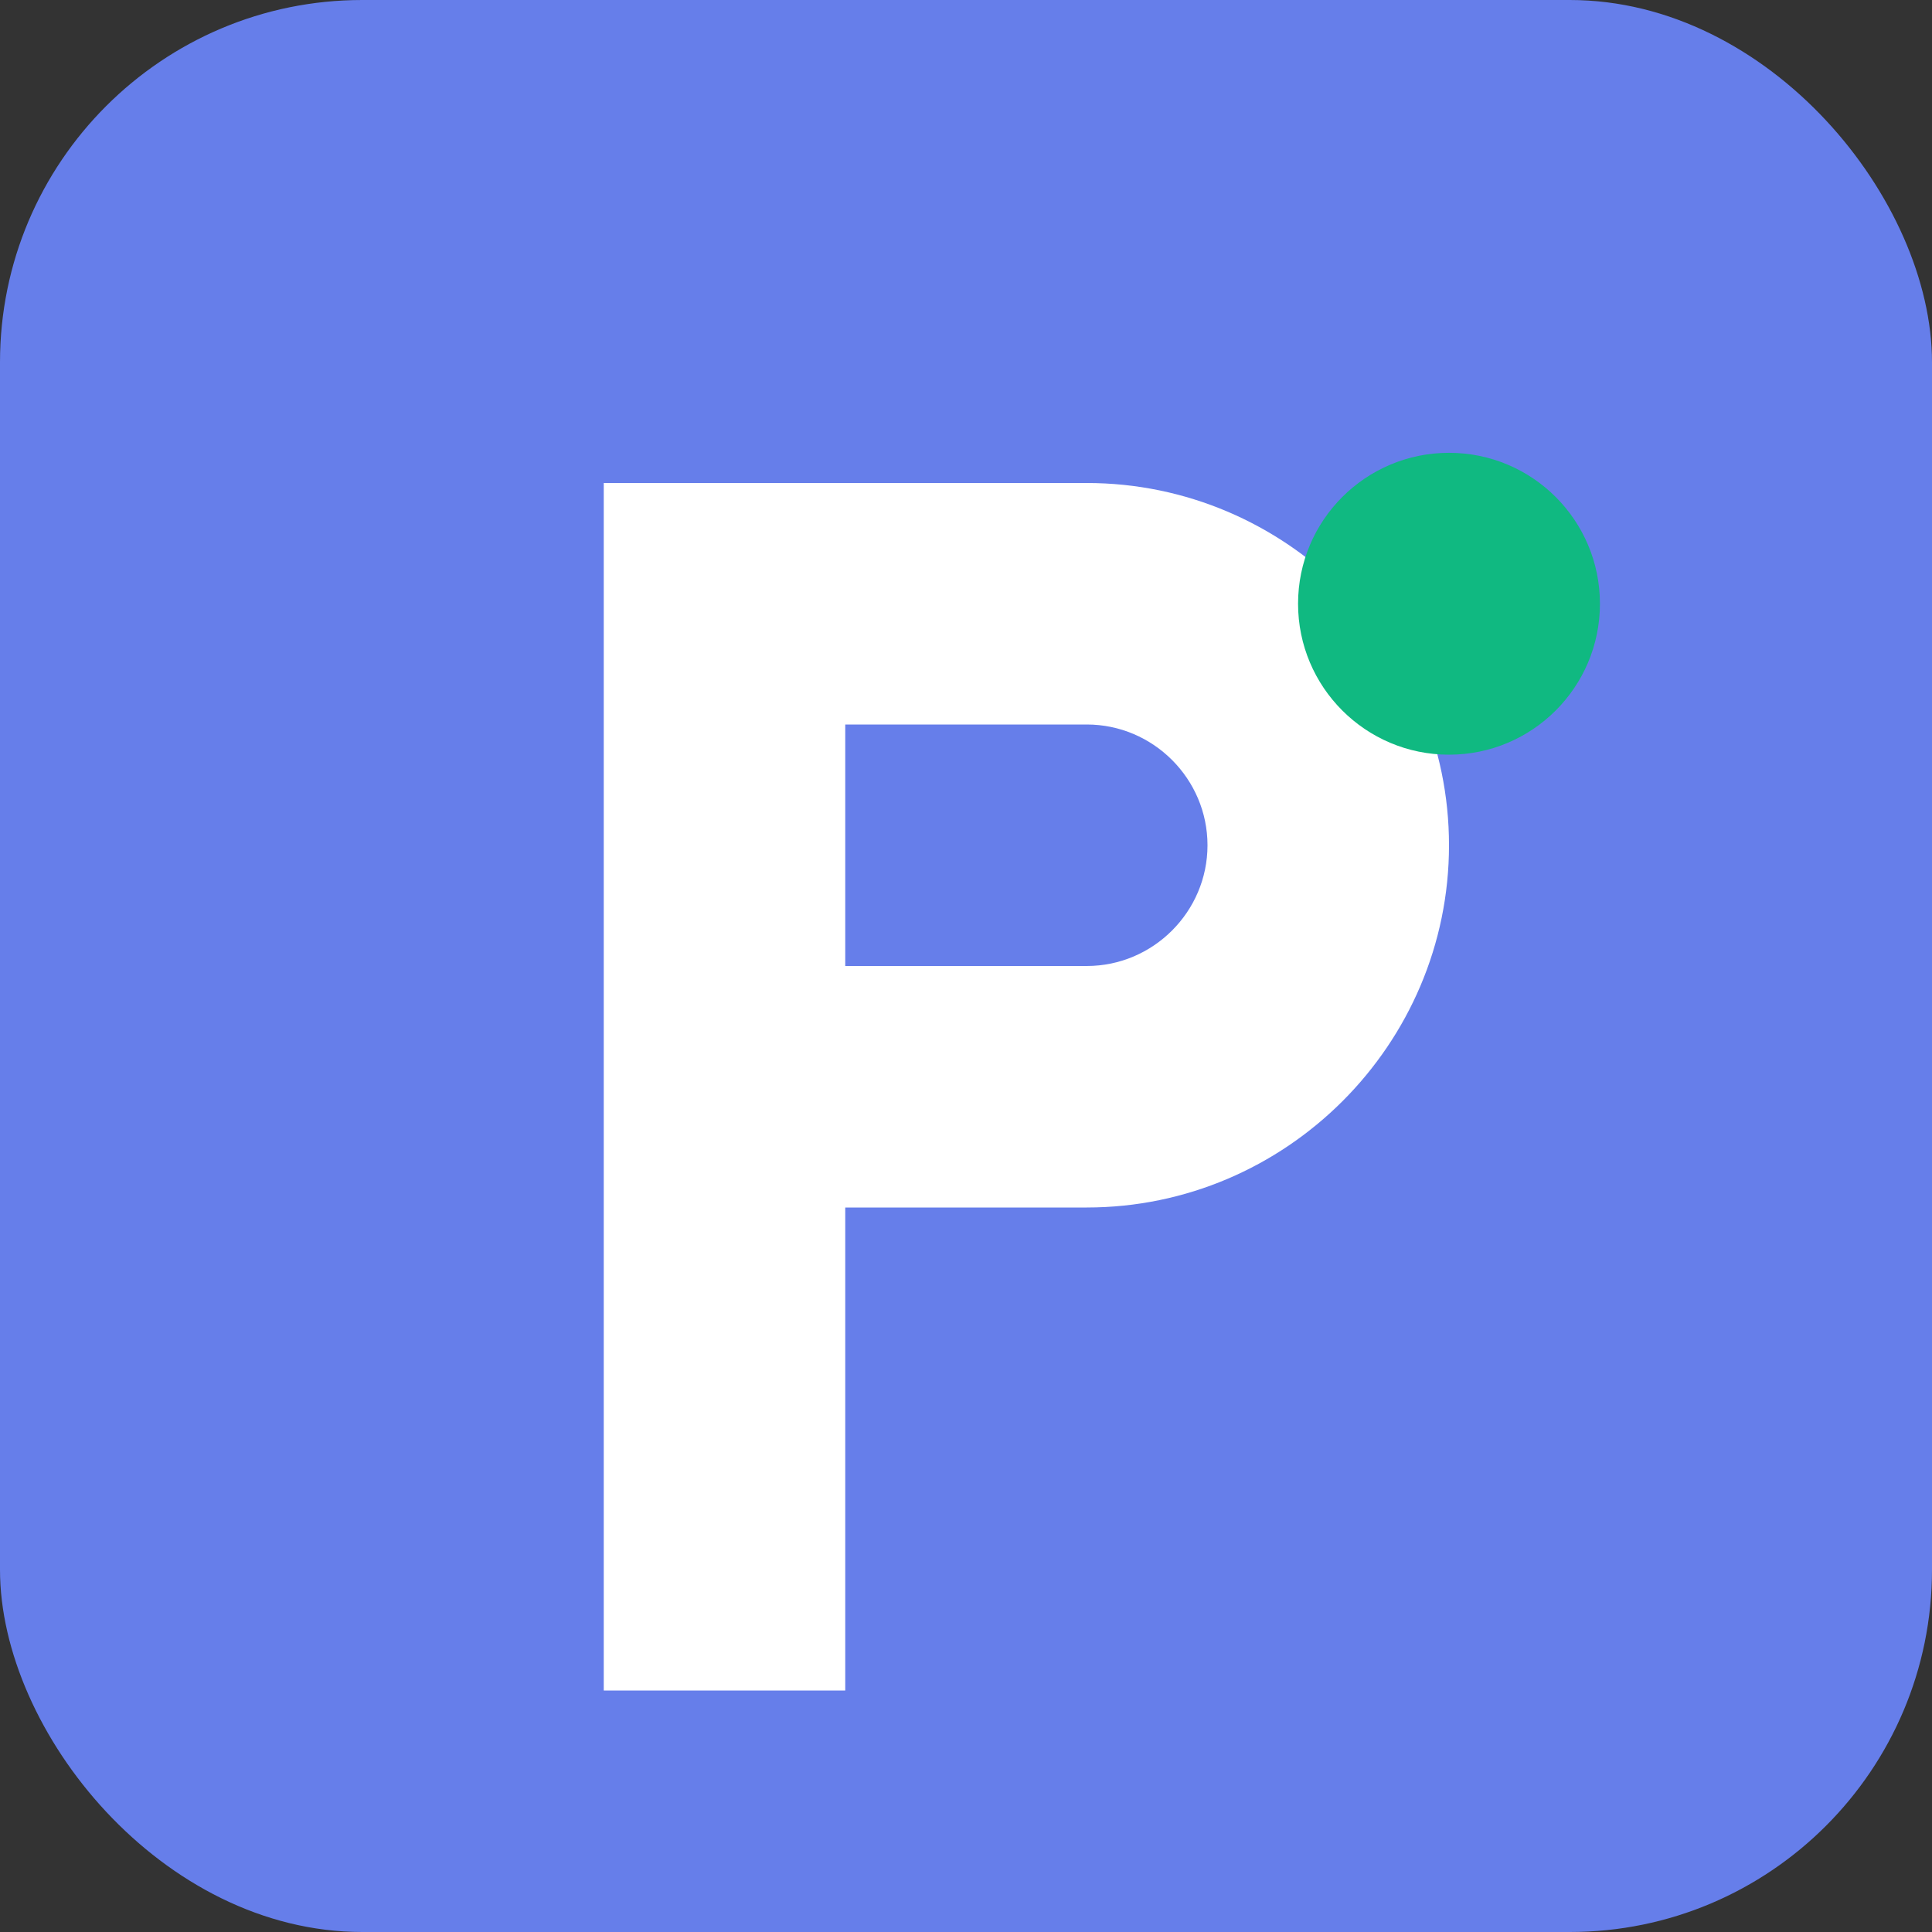 <svg xmlns="http://www.w3.org/2000/svg" viewBox="0 0 32 32">
  <rect x="0" y="0" width="32" height="32" fill="#333333" stroke="none"/>
  <!-- Background -->
  <rect width="32" height="32" rx="6" fill="#667eea"/>
  
  <!-- White P -->
  <path d="M10 8h8c3.3 0 6 2.7 6 6s-2.7 6-6 6h-4v8h-4V8z M14 12v4h4c1.1 0 2-0.9 2-2s-0.9-2-2-2h-4z" fill="white"/>
  
  <!-- Green dot -->
  <circle cx="24" cy="10" r="2.5" fill="#10b981"/>
</svg>
